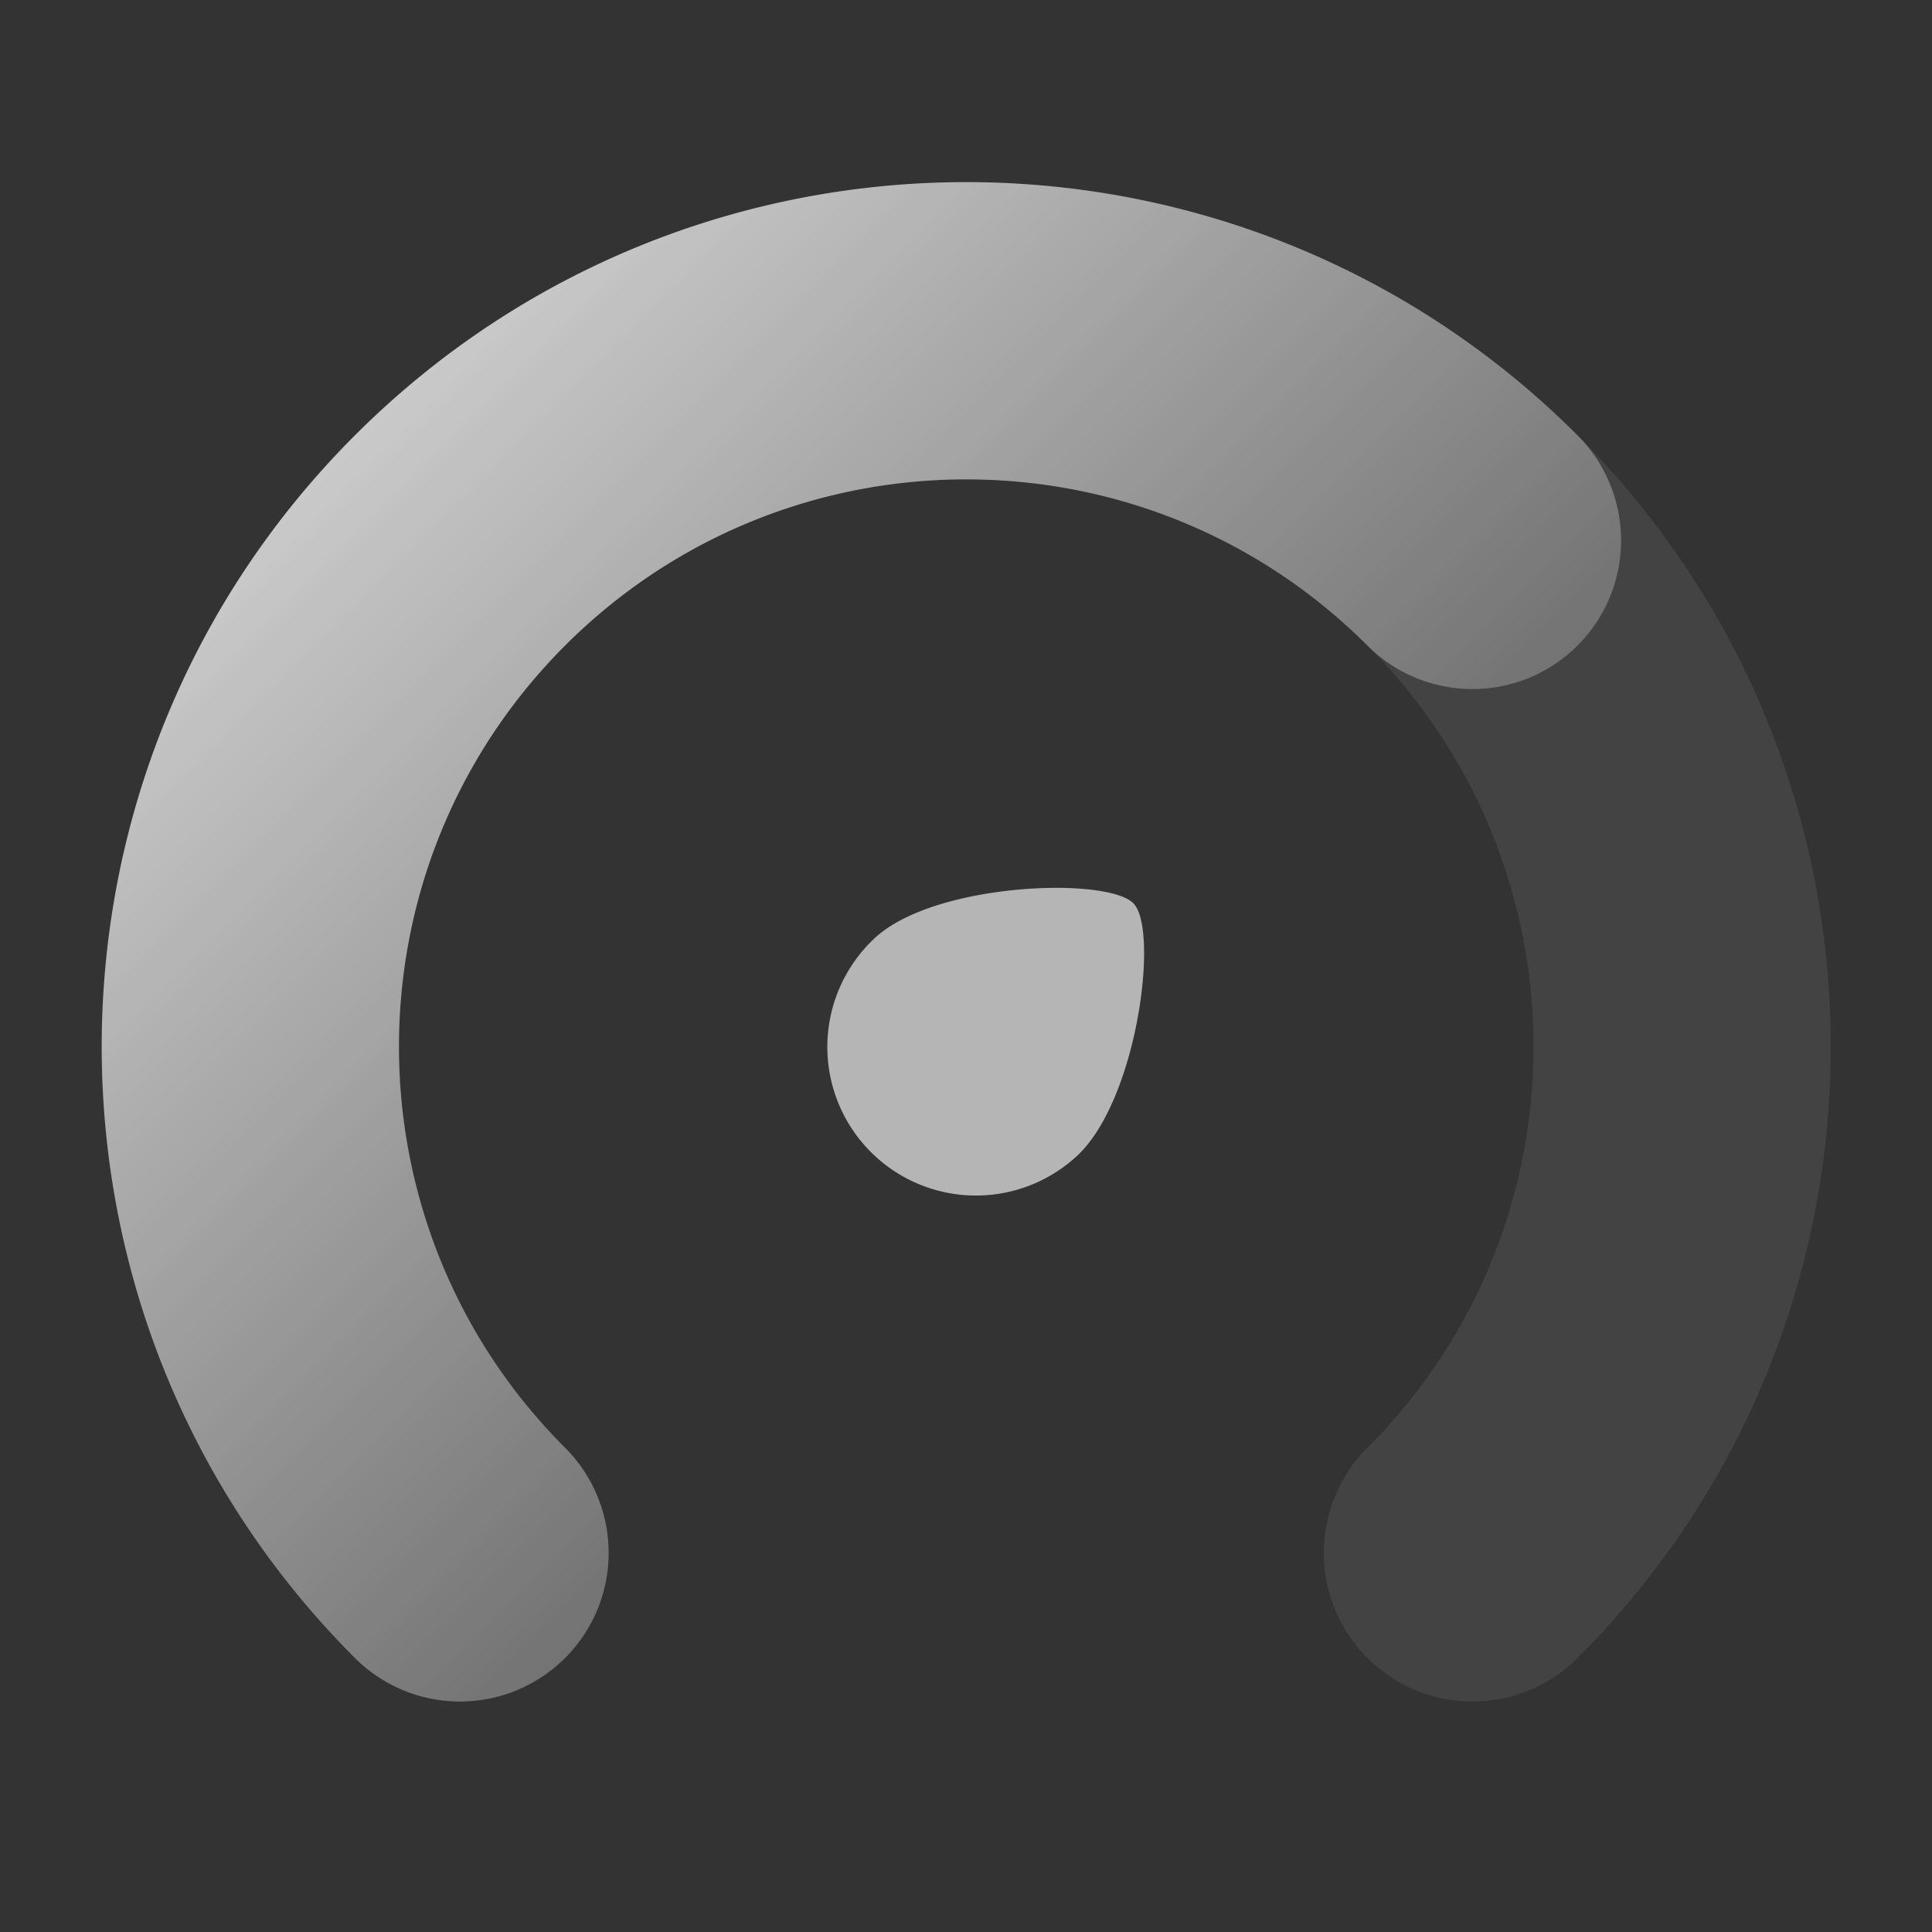 <svg width="48" height="48" viewBox="0 0 48 48" fill="none" xmlns="http://www.w3.org/2000/svg"><rect x="0" y="0" width="48" height="48" fill="#333333" stroke="none"/><g opacity=".8"><path opacity=".1" fill-rule="evenodd" clip-rule="evenodd" d="M33.972 16.038c-5.504-5.504-14.428-5.504-19.932 0-5.504 5.504-5.504 14.428 0 19.932a3.692 3.692 0 01-5.222 5.222C.43 32.804.43 19.204 8.818 10.816c8.388-8.388 21.988-8.388 30.376 0 8.388 8.388 8.388 21.988 0 30.376a3.692 3.692 0 01-5.222-5.222c5.504-5.504 5.504-14.428 0-19.932z" fill="#fff"/><path fill-rule="evenodd" clip-rule="evenodd" d="M33.972 16.038c-5.504-5.504-14.428-5.504-19.932 0-5.504 5.504-5.504 14.428 0 19.932a3.692 3.692 0 01-5.222 5.222C.43 32.804.43 19.204 8.818 10.816c8.388-8.388 21.988-8.388 30.376 0a3.692 3.692 0 11-5.222 5.222z" fill="url(#chart_gauge_on0_linear)"/><path opacity=".8" d="M21.731 23.308c1.493-1.39 5.807-1.533 6.436-.857.629.676.088 4.874-1.405 6.263a3.692 3.692 0 11-5.03-5.406z" fill="#fff"/></g><defs><linearGradient id="chart_gauge_on0_linear" x1="6.22" y1="8.218" x2="36.456" y2="38.454" gradientUnits="userSpaceOnUse"><stop stop-color="#fff"/><stop offset="1" stop-color="#fff" stop-opacity="0"/></linearGradient></defs></svg>